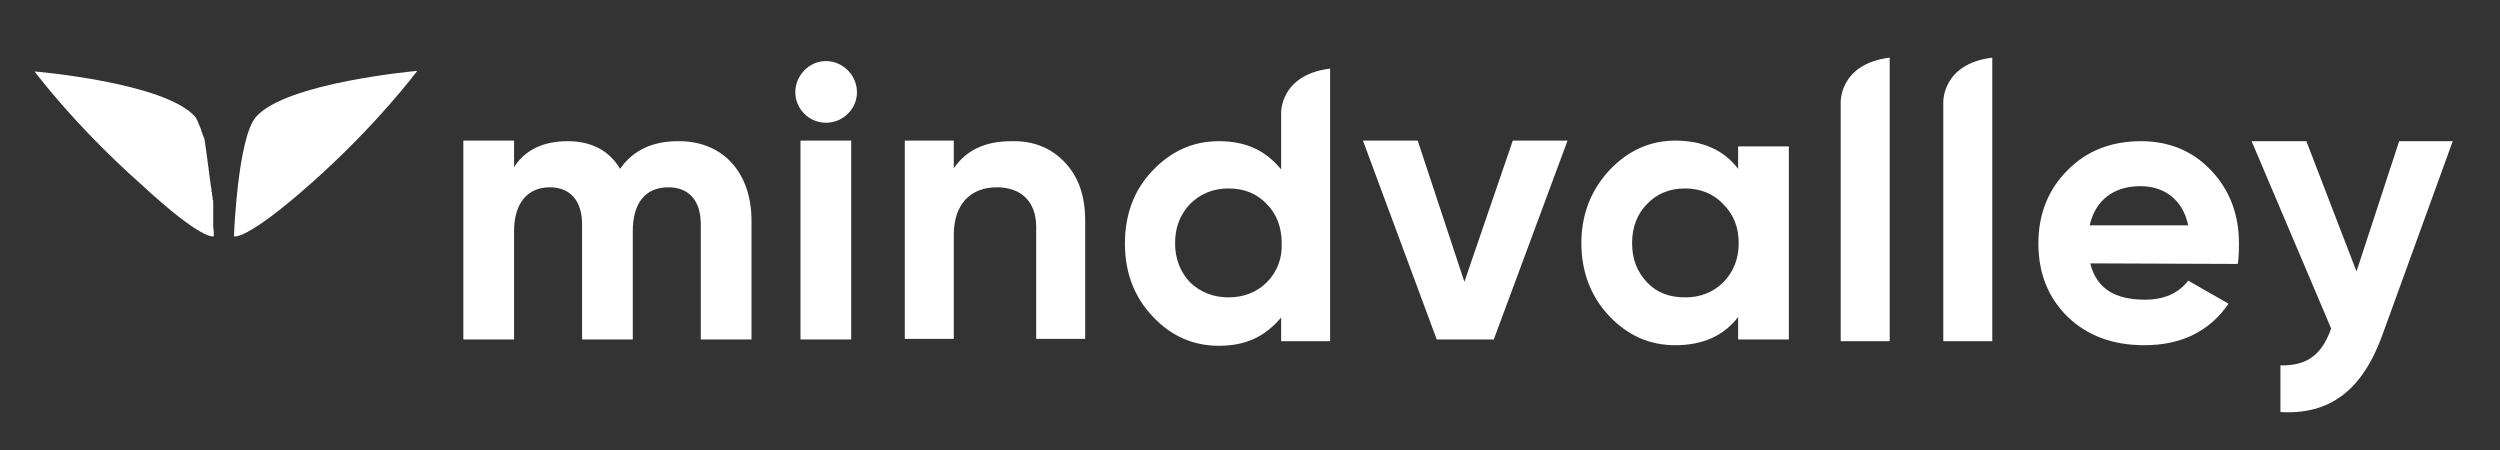 <?xml version="1.0" encoding="utf-8"?>
<!-- Generator: Adobe Illustrator 19.2.0, SVG Export Plug-In . SVG Version: 6.00 Build 0)  -->
<svg version="1.1" id="Layer_1" xmlns="http://www.w3.org/2000/svg" xmlns:xlink="http://www.w3.org/1999/xlink" x="0px" y="0px"
	 viewBox="0 0 433.8 78.1" style="enable-background:new 0 0 433.8 78.1;" xml:space="preserve">
<rect x="0" y="0" width="433.8" height="78.1" fill="#333333" stroke="none"/>
<style type="text/css">
	.st0{fill:#FFFFFF;}
</style>
<g>
	<path class="st0" d="M130.4,38.3v20.6h-8.8v-20c0-4-2-6.4-5.6-6.4c-4,0-6.2,2.7-6.2,7.6v18.8H101v-20c0-4-2-6.4-5.6-6.4
		c-3.8,0-6.2,2.7-6.2,7.6v18.8h-8.8V24.4h8.8V29c1.9-3,5.1-4.5,9.3-4.5c4.1,0,7.2,1.6,9.1,4.8c2.2-3.2,5.6-4.8,10-4.8
		C125.4,24.4,130.4,29.9,130.4,38.3z"/>
	<path class="st0" d="M138,16c0-2.9,2.4-5.4,5.3-5.4c3,0,5.4,2.5,5.4,5.4s-2.4,5.3-5.4,5.3C140.4,21.3,138,18.9,138,16z M138.9,58.9
		V24.4h8.8v34.5H138.9z"/>
	<path class="st0" d="M184.7,28.1c2.4,2.5,3.6,5.8,3.6,10.2v20.5h-8.5V39.4c0-4.5-2.7-6.9-6.8-6.9c-4.5,0-7.5,2.8-7.5,8.3v18H157
		V24.4h8.5v4.8c2.2-3.2,5.5-4.7,10-4.7C179.2,24.4,182.3,25.6,184.7,28.1z"/>
	<path class="st0" d="M262.5,24.4h9.5l-12.8,34.5h-9.9l-12.8-34.5h9.5l8.1,24.5L262.5,24.4z"/>
	<path class="st0" d="M301.6,25.4h8.8v33.5h-8.8V55c-2.5,3.3-6.2,4.9-10.9,4.9c-4.5,0-8.3-1.7-11.5-5.1s-4.8-7.7-4.8-12.6
		s1.6-9.1,4.8-12.6c3.2-3.4,7-5.2,11.5-5.2c4.7,0,8.4,1.6,10.9,4.9V25.4z M292.4,51.6c2.7,0,4.9-0.9,6.6-2.6
		c1.8-1.8,2.7-4.1,2.7-6.8c0-2.8-0.9-5-2.7-6.8c-1.7-1.8-4-2.7-6.6-2.7c-2.7,0-4.9,0.9-6.6,2.7c-1.7,1.7-2.6,4-2.6,6.8
		s0.9,5,2.6,6.8C287.5,50.8,289.7,51.6,292.4,51.6z"/>
	<path class="st0" d="M362.7,45.7c1.1,4.4,4.3,6.3,9.5,6.3c3.3,0,5.8-1.1,7.5-3.3l7,4c-3.3,4.8-8.2,7.2-14.6,7.2
		c-5.6,0-10-1.7-13.4-5c-3.4-3.4-5-7.6-5-12.7c0-5,1.7-9.3,5-12.6c3.3-3.4,7.6-5.1,12.8-5.1c4.9,0,9,1.7,12.2,5.1
		c3.2,3.4,4.8,7.6,4.8,12.6c0,1.1,0,2.3-0.2,3.6L362.7,45.7z M379.7,39.1c-1-4.7-4.4-6.8-8.3-6.8c-4.6,0-7.8,2.4-8.8,6.8H379.7z"/>
	<path class="st0" d="M416.3,24.5h9.3l-12.2,33.6c-3.5,9.7-9.2,13.9-17.7,13.4v-8.1c4.7,0.1,7.2-1.9,8.8-6.4l-13.8-32.5h9.5
		l8.7,22.6L416.3,24.5z"/>
	<path class="st0" d="M327.9,10L327.9,10c-8.8,1.1-8.5,7.8-8.5,7.8v41.4h8.5V10L327.9,10z"/>
	<path class="st0" d="M230.8,12v-0.1c-8.8,1.1-8.5,7.8-8.5,7.8v9.7c-2.7-3.3-6.1-4.9-10.8-4.9c-4.5,0-8.3,1.7-11.6,5.2
		c-3.2,3.4-4.7,7.6-4.7,12.6s1.6,9.2,4.8,12.6s7,5.1,11.5,5.1c4.7,0,8-1.6,10.8-4.9v4.1h8.5V12L230.8,12z M219.8,49
		c-1.7,1.7-4,2.6-6.6,2.6c-2.7,0-4.9-0.9-6.7-2.6c-1.7-1.8-2.6-4.1-2.6-6.8c0-2.8,0.9-5,2.6-6.8c1.8-1.8,4-2.7,6.7-2.7
		s4.9,0.9,6.6,2.7c1.7,1.7,2.6,4,2.6,6.8C222.5,44.9,221.6,47.2,219.8,49z"/>
	<path class="st0" d="M345.7,10L345.7,10c-8.8,1.1-8.5,7.8-8.5,7.8v41.4h8.5V10L345.7,10z"/>
	<g>
		<path class="st0" d="M44.4,20.3c-3.1,3.6-3.8,20.1-3.8,20.7l0,0l0,0c0,0,1.9,1,13.4-9.2s18.4-19.5,18.4-19.5S49.6,14.3,44.4,20.3z
			"/>
		<path class="st0" d="M37.1,41c0,0,0-0.1,0-0.2l0,0c0-0.3,0-0.8-0.1-1.5l0,0c0-0.1,0-0.3,0-0.4l0,0c0-0.2,0-0.3,0-0.5l0,0
			c0-0.2,0-0.3,0-0.5v-0.1c0-0.2,0-0.3,0-0.5v-0.1c0-0.2,0-0.4,0-0.6l0,0c0-0.2,0-0.4,0-0.6v-0.1c0-0.2,0-0.4,0-0.6v-0.1
			c0-0.2,0-0.4-0.1-0.6v-0.1c0-0.2,0-0.4-0.1-0.6v-0.1c0-0.2,0-0.4-0.1-0.6c0-0.1,0-0.1,0-0.2c0-0.2,0-0.4-0.1-0.6v-0.1
			c0-0.2-0.1-0.4-0.1-0.7c0,0,0,0,0-0.1c0-0.2-0.1-0.4-0.1-0.6v-0.1c0-0.2-0.1-0.4-0.1-0.6c0-0.1,0-0.1,0-0.2c0-0.2-0.1-0.4-0.1-0.7
			v-0.1c0-0.2-0.1-0.4-0.1-0.6c0,0,0,0,0-0.1c0-0.2-0.1-0.4-0.1-0.7v-0.1c0-0.2-0.1-0.4-0.1-0.6V27c0-0.2-0.1-0.4-0.1-0.6
			c0,0,0,0,0-0.1c0-0.2-0.1-0.4-0.1-0.6v-0.1c0-0.2-0.1-0.4-0.1-0.6v-0.1c0-0.2-0.1-0.4-0.1-0.6v-0.1c-0.1-0.2-0.1-0.4-0.2-0.5l0,0
			c-0.1-0.2-0.1-0.4-0.2-0.5v-0.1c-0.1-0.2-0.1-0.3-0.2-0.5v-0.1c-0.1-0.2-0.1-0.3-0.2-0.5l0,0c-0.1-0.1-0.1-0.3-0.2-0.4
			c0,0,0,0,0-0.1c-0.1-0.1-0.1-0.3-0.2-0.4c0,0,0,0,0-0.1c-0.1-0.1-0.1-0.2-0.2-0.3c0,0,0,0,0-0.1c-0.1-0.1-0.1-0.2-0.2-0.3
			C28.7,14.3,6,12.4,6,12.4s6.9,9.3,18.4,19.5C35.3,42,37.1,41,37.1,41L37.1,41L37.1,41z"/>
	</g>
</g>
</svg>
